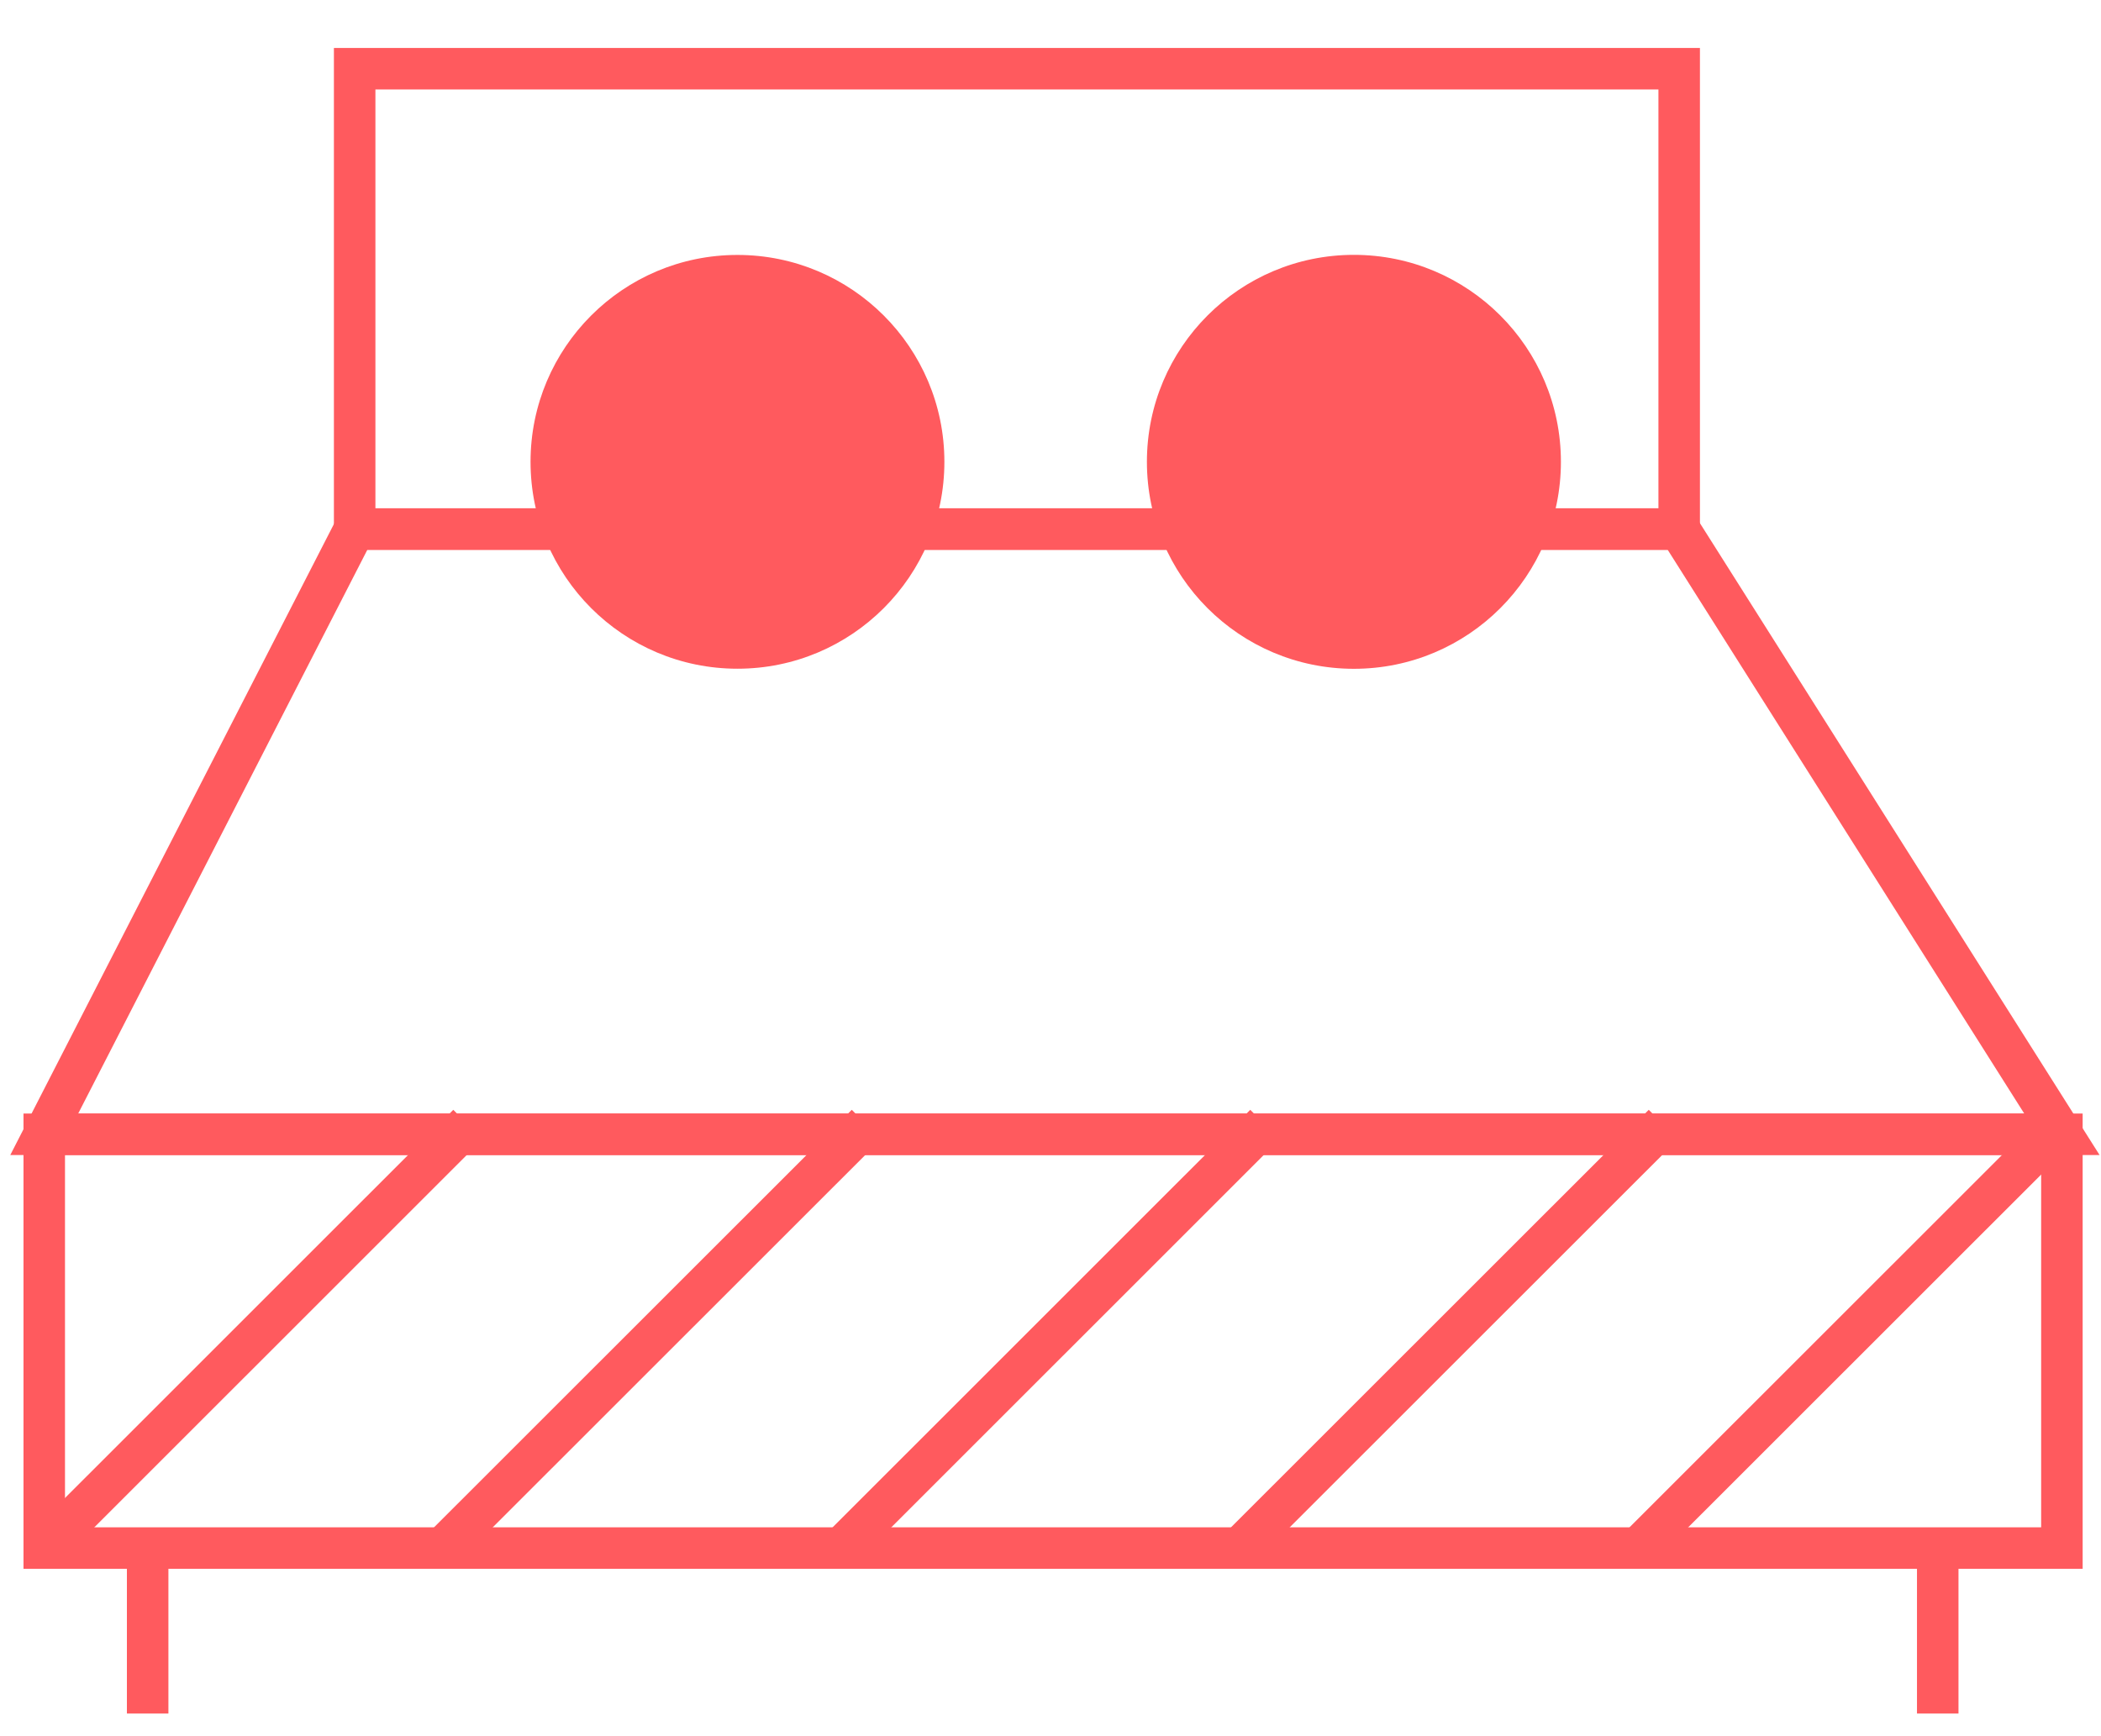 <?xml version="1.0" encoding="utf-8"?>
<!-- Generator: Adobe Illustrator 16.0.0, SVG Export Plug-In . SVG Version: 6.00 Build 0)  -->
<!DOCTYPE svg PUBLIC "-//W3C//DTD SVG 1.1//EN" "http://www.w3.org/Graphics/SVG/1.1/DTD/svg11.dtd">
<svg version="1.1" id="Layer_1" xmlns="http://www.w3.org/2000/svg" xmlns:xlink="http://www.w3.org/1999/xlink" x="0px" y="0px"
	 width="25.313px" height="20.919px" viewBox="-3.224 0.208 25.313 20.919" enable-background="new -3.224 0.208 25.313 20.919"
	 xml:space="preserve">
<g>
	<g>
		<g>
			
				<rect x="1.049" y="1.036" fill="none" stroke="#FF5A5E" stroke-width="0.5" stroke-miterlimit="10" width="15.958" height="5.547"/>
			
				<rect x="-2.691" y="13.876" fill="none" stroke="#FF5A5E" stroke-width="0.5" stroke-miterlimit="10" width="24.309" height="4.986"/>
			<polygon fill="none" stroke="#FF5A5E" stroke-width="0.5" stroke-miterlimit="10" points="21.618,13.876 -2.691,13.876 
				1.049,6.583 17.006,6.583 			"/>
			
				<line fill="none" stroke="#FF5A5E" stroke-width="0.5" stroke-miterlimit="10" x1="20.122" y1="18.862" x2="20.122" y2="20.856"/>
			
				<line fill="none" stroke="#FF5A5E" stroke-width="0.5" stroke-miterlimit="10" x1="-1.445" y1="18.862" x2="-1.445" y2="20.856"/>
			<circle fill="#FF5A5E" cx="5.661" cy="5.773" r="2.493"/>
			<circle fill="#FF5A5E" cx="13.088" cy="5.773" r="2.494"/>
		</g>
	</g>
	<g>
		<line fill="none" stroke="#FF5A5E" stroke-width="0.5" stroke-miterlimit="10" x1="-2.691" y1="18.862" x2="2.414" y2="13.758"/>
		<line fill="none" stroke="#FF5A5E" stroke-width="0.5" stroke-miterlimit="10" x1="2.109" y1="18.862" x2="7.215" y2="13.758"/>
		<line fill="none" stroke="#FF5A5E" stroke-width="0.5" stroke-miterlimit="10" x1="6.911" y1="18.862" x2="12.016" y2="13.758"/>
		<line fill="none" stroke="#FF5A5E" stroke-width="0.5" stroke-miterlimit="10" x1="11.711" y1="18.862" x2="16.817" y2="13.758"/>
		<line fill="none" stroke="#FF5A5E" stroke-width="0.5" stroke-miterlimit="10" x1="16.512" y1="18.862" x2="21.618" y2="13.758"/>
	</g>
</g>
</svg>

